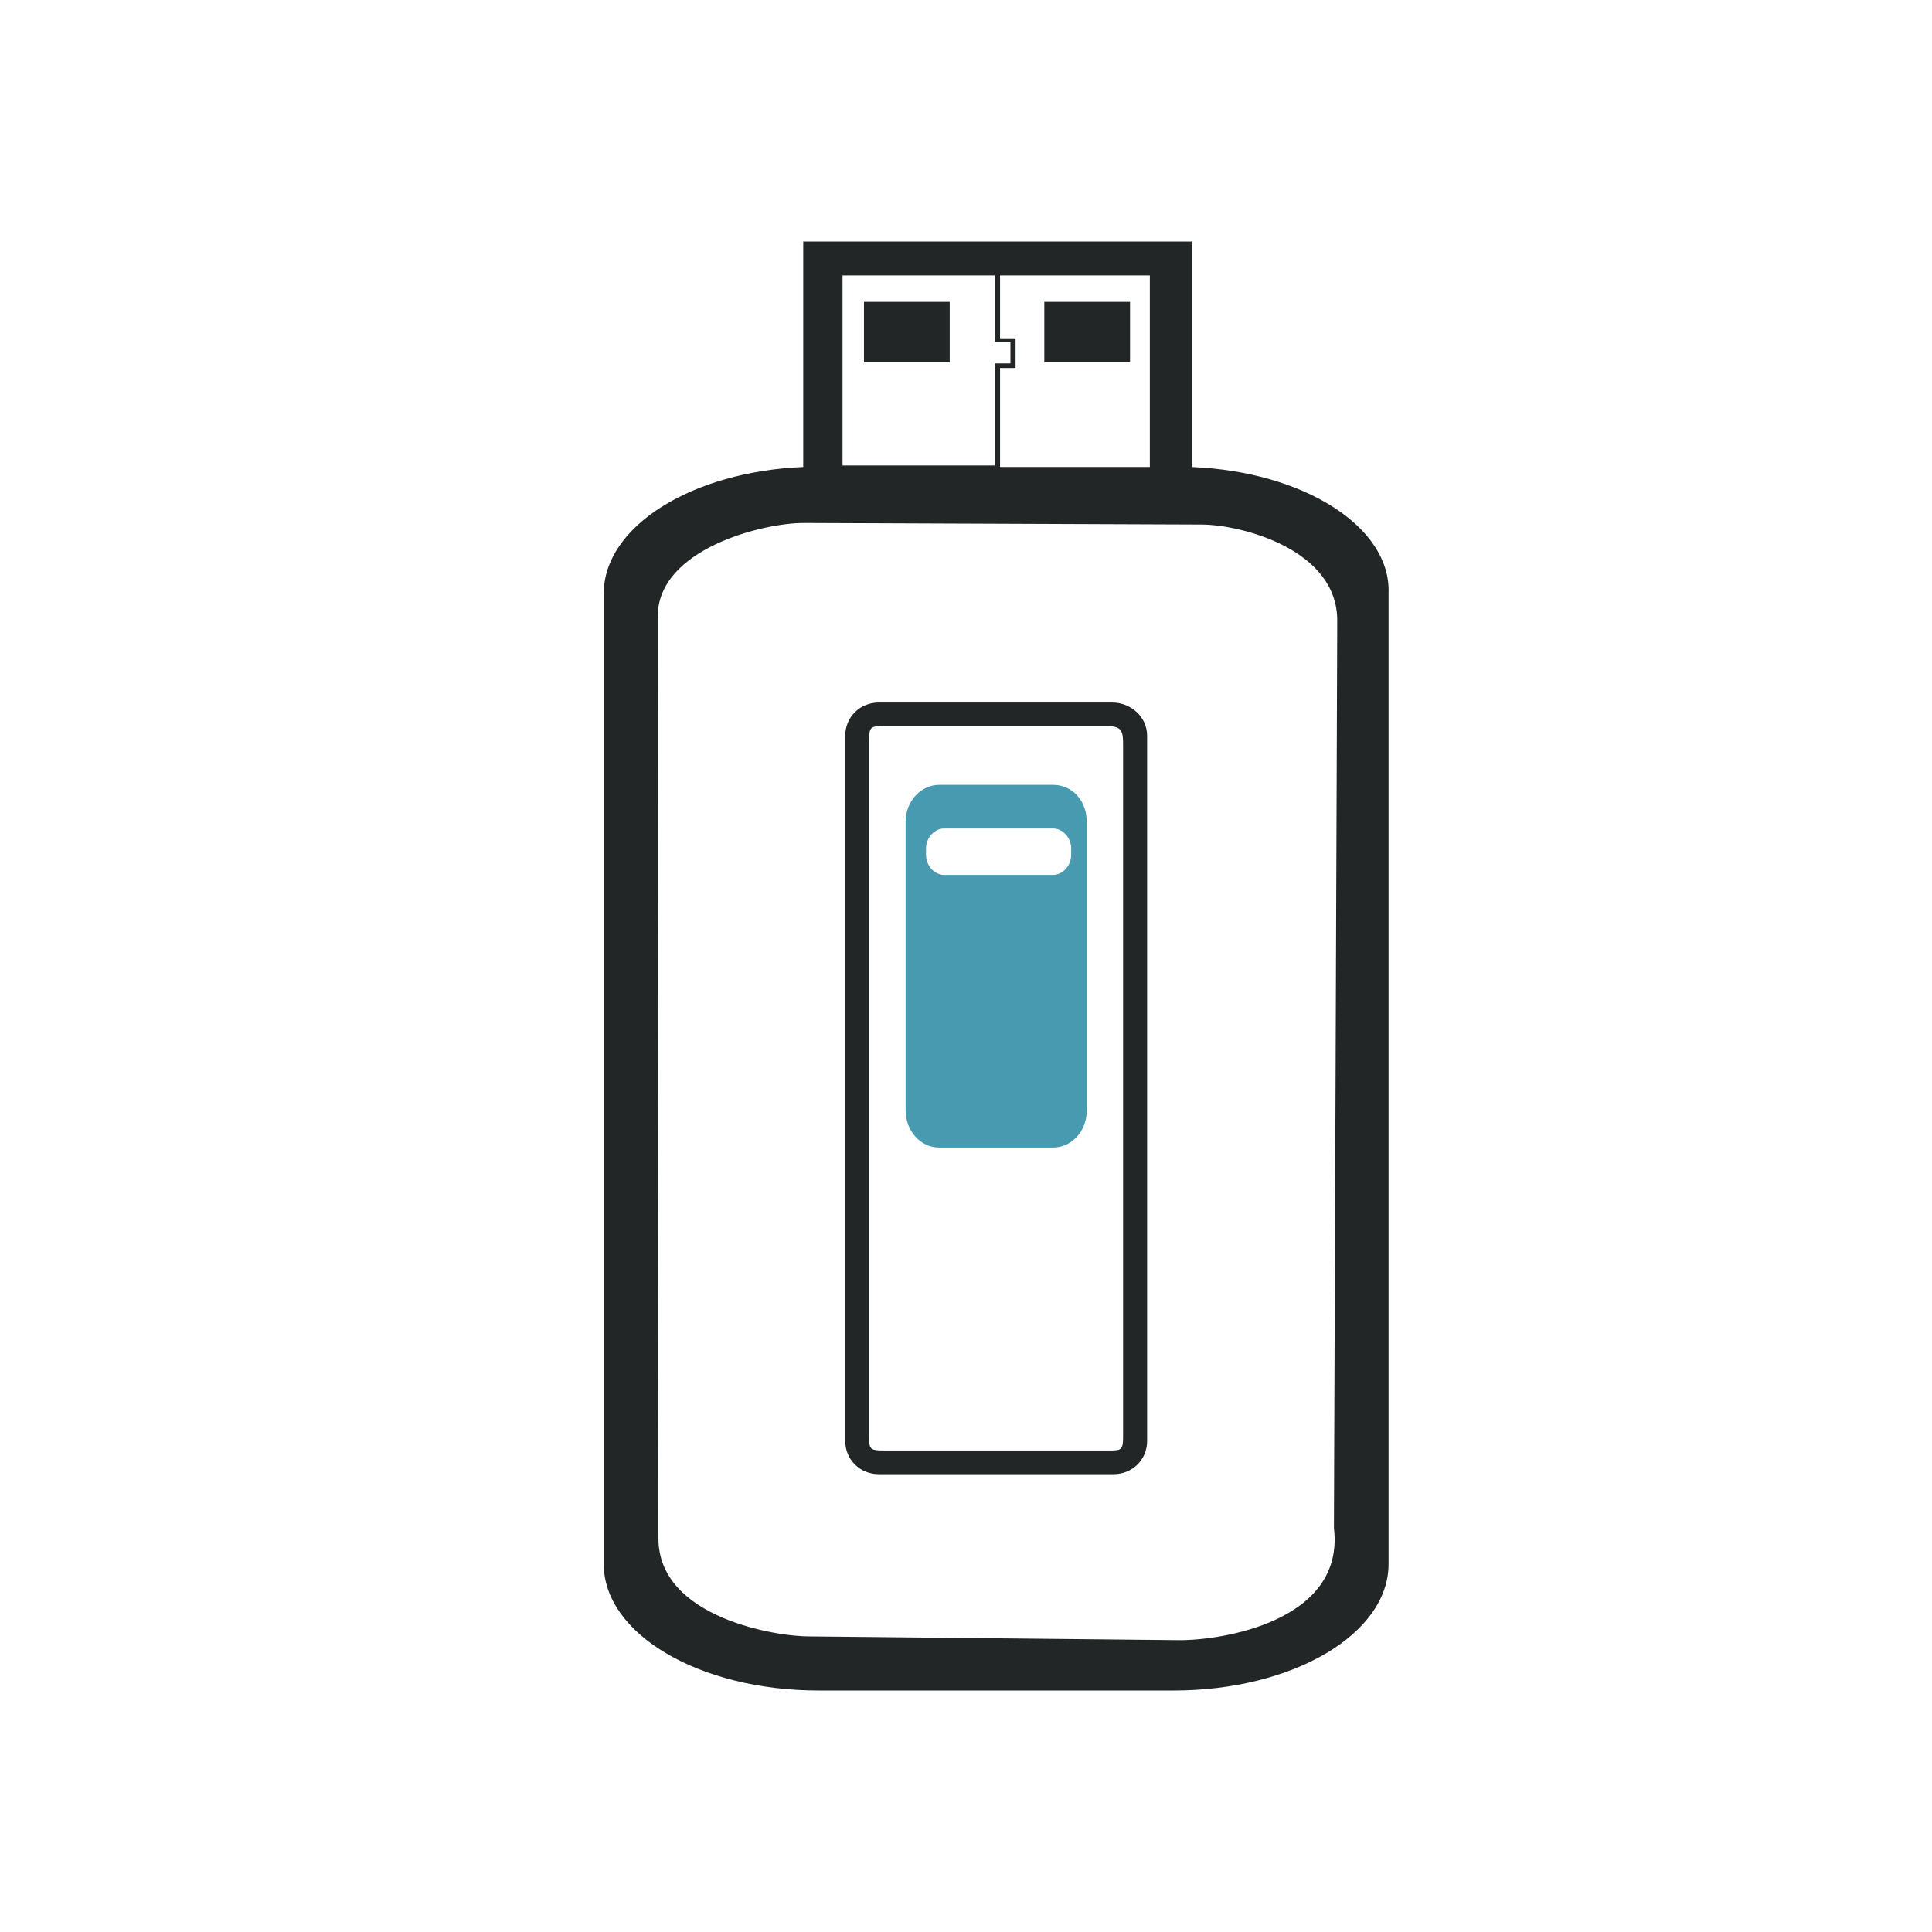 <?xml version="1.0" encoding="UTF-8" standalone="no"?>
<svg
   width="32"
   height="32"
   version="1.1"
   id="svg12"
   sodipodi:docname="device.svg"
   inkscape:version="1.1.2 (0a00cf5339, 2022-02-04)"
   xmlns:inkscape="http://www.inkscape.org/namespaces/inkscape"
   xmlns:sodipodi="http://sodipodi.sourceforge.net/DTD/sodipodi-0.dtd"
   xmlns="http://www.w3.org/2000/svg"
   xmlns:svg="http://www.w3.org/2000/svg"
   xmlns:rdf="http://www.w3.org/1999/02/22-rdf-syntax-ns#"
   xmlns:cc="http://creativecommons.org/ns#"
   xmlns:dc="http://purl.org/dc/elements/1.1/">
  <g
     id="22-22-device-notifier"
     transform="translate(32,10)">
    <rect
       style="opacity:0.001"
       width="22"
       height="22"
       x="0"
       y="-4.6325681e-08"
       id="rect2" />
    <path
       d="M 13.742,5.49 V 3 H 9.287 V 5.49 C 8.01,5.54 7,6.146 7,6.886 V 17.604 c 0,0.774 1.099,1.396 2.465,1.396 L 13.534,19 c 1.366,2.3e-5 2.465,-0.623 2.465,-1.396 V 6.886 C 16.029,6.146 15.019,5.54 13.742,5.49 Z M 11.544,3.308 h 1.787 V 5.49 H 11.544 V 4.396 h 0.178 v -0.32 h -0.178 z m -1.876,0 h 1.817 v 0.802 h 0.178 V 4.346 H 11.485 V 5.473 H 9.668 Z M 15.512,17.272 c 0.13,1.037 -1.373,1.31 -1.848,1.306 l -4.437,-0.041 c -0.379,0.004 -1.738,-0.272 -1.739,-1.147 L 7.48,6.938 C 7.479,6.198 8.612,5.973 9.087,5.974 l 4.911,0.018 c 0.446,0.002 1.554,0.337 1.551,1.129 z"
       id="path4-3-3-3"
       style="fill:#232627;fill-opacity:1;stroke-width:0.224"
       sodipodi:nodetypes="ccccssssscccccccccccccccccccccscsssssc" />
    <path
       d="M 12.653,8 H 10.333 C 10.147,8 10,8.161 10,8.365 v 7.79 c 0,0.205 0.147,0.365 0.333,0.365 h 2.333 C 12.853,16.521 13,16.36 13,16.155 V 8.365 C 13,8.161 12.84,8 12.653,8 Z m 0.108,8.098 c 0,0.161 -0.015,0.162 -0.148,0.162 h -2.227 c -0.147,0 -0.148,-0.016 -0.148,-0.162 v -7.674 c 0,-0.161 0.015,-0.162 0.148,-0.162 h 2.227 c 0.147,0 0.148,0.074 0.148,0.22 z"
       id="path6-6-6"
       style="fill:#232627;fill-opacity:1;stroke-width:0.14"
       sodipodi:nodetypes="ssssssssssssssssss" />
    <path
       d="M 12.275,9 H 10.75 C 10.509,9 10.3,9.175 10.3,9.409 v 3.186 c 0,0.219 0.193,0.409 0.45,0.409 h 1.526 c 0.241,0 0.45,-0.175 0.45,-0.409 V 9.409 C 12.725,9.175 12.532,9 12.275,9 Z m 0.241,0.775 c 0,0.117 -0.112,0.219 -0.241,0.219 h -1.461 c -0.128,0 -0.241,-0.102 -0.241,-0.219 v -0.073 c 0,-0.117 0.112,-0.219 0.241,-0.219 h 1.461 c 0.128,0 0.241,0.102 0.241,0.219 z"
       id="path8-7-7"
       style="fill:#489ab1;fill-opacity:1;stroke-width:0.153" />
    <rect
       x="10"
       y="4"
       width="1"
       height="1"
       id="rect10-53"
       style="fill:#232627;fill-opacity:1;stroke-width:0.377" />
    <rect
       x="12"
       y="4"
       width="1"
       height="1"
       id="rect12-5"
       style="fill:#232627;fill-opacity:1;stroke-width:0.377" />
  </g>
  <defs
     id="defs16" />
  <sodipodi:namedview
     pagecolor="#ffffff"
     bordercolor="#000000"
     borderopacity="1"
     objecttolerance="10"
     gridtolerance="10"
     guidetolerance="10"
     inkscape:pageopacity="0"
     inkscape:pageshadow="2"
     inkscape:window-width="1920"
     inkscape:window-height="1013"
     id="namedview14"
     showgrid="false"
     inkscape:zoom="9.1462202"
     inkscape:cx="24.818996"
     inkscape:cy="25.092333"
     inkscape:window-x="0"
     inkscape:window-y="0"
     inkscape:window-maximized="1"
     inkscape:current-layer="svg12"
     inkscape:document-rotation="0"
     inkscape:lockguides="true"
     inkscape:pagecheckerboard="0"
     inkscape:showpageshadow="false">
    <inkscape:grid
       type="xygrid"
       id="grid849"
       originx="0"
       originy="-4.6325683e-08" />
  </sodipodi:namedview>
  <g
     id="g26"
     transform="matrix(0.022,0,0,0.022,4.882,4.709)">
    <g
       transform="matrix(0.1,0,0,-0.1,0,512)"
       id="g16" />
  </g>
  <g
     id="g27"
     transform="matrix(0.016,0,0,0.016,34.908,12.825)">
    <g
       transform="matrix(0.1,0,0,-0.1,0,512)"
       id="g953" />
  </g>
  <g
     id="device-notifier"
     transform="translate(32,10)">
    <rect
       style="opacity:0.001"
       width="32"
       height="32"
       x="-32"
       y="-10"
       id="rect7" />
    <path
       d="m -12.261,-2.265 v -3.735 h -6.435 v 3.735 C -20.541,-2.189 -22,-1.281 -22,-0.17 V 15.905 c 0,1.161 1.587,2.095 3.561,2.095 l 5.877,1.01e-4 c 1.973,3.4e-5 3.561,-0.934 3.561,-2.095 V -0.17 C -8.958,-1.281 -10.417,-2.189 -12.261,-2.265 Z m -3.175,-3.173 h 2.481 v 3.173 h -2.481 v -1.64 h 0.257 v -0.479 h -0.257 z m -2.609,0 h 2.524 v 1.104 h 0.257 v 0.353 h -0.257 v 1.691 h -2.524 z m 8.139,20.745 c 0.188,1.556 -1.883,1.866 -2.569,1.859 l -6.107,-0.062 c -0.547,0.007 -2.511,-0.307 -2.512,-1.62 l -0.011,-15.277 c -8.04e-4,-1.11 1.736,-1.548 2.422,-1.545 l 6.591,0.026 c 0.644,0.003 2.246,0.407 2.241,1.595 z"
       id="path4-3-3"
       style="fill:#232627;fill-opacity:1;stroke-width:0.329"
       sodipodi:nodetypes="ccccssssscccccccccccccccccccccscsssssc" />
    <path
       d="m -13.578,1.636 h -3.867 C -17.756,1.636 -18,1.877 -18,2.184 v 11.685 c 0,0.307 0.244,0.548 0.556,0.548 h 3.889 C -13.244,14.417 -13,14.176 -13,13.869 V 2.184 c 0,-0.307 -0.267,-0.548 -0.578,-0.548 z m 0.18,12.146 c 0,0.241 -0.024,0.243 -0.247,0.243 h -3.712 c -0.244,0 -0.247,-0.024 -0.247,-0.243 V 2.271 c 0,-0.241 0.024,-0.243 0.247,-0.243 h 3.712 c 0.244,0 0.247,0.111 0.247,0.33 z"
       id="path6-6"
       style="fill:#232627;fill-opacity:1;stroke-width:0.221"
       sodipodi:nodetypes="ssssssssssssssssss" />
    <path
       d="m -14.556,3 h -1.887 C -16.742,3 -17,3.263 -17,3.614 v 4.779 c 0,0.329 0.238,0.614 0.556,0.614 h 1.887 C -14.258,9.007 -14,8.744 -14,8.393 V 3.614 c 0,-0.351 -0.238,-0.614 -0.556,-0.614 z m 0.298,1.162 c 0,0.175 -0.139,0.329 -0.298,0.329 h -1.808 c -0.159,0 -0.298,-0.153 -0.298,-0.329 V 4.052 c 0,-0.175 0.139,-0.329 0.298,-0.329 h 1.808 c 0.159,0 0.298,0.153 0.298,0.329 z"
       id="path8-7"
       style="fill:#489ab1;fill-opacity:1;stroke-width:0.209" />
    <rect
       x="-17.69"
       y="-5"
       width="1.42"
       height="1"
       id="rect10"
       style="fill:#232627;fill-opacity:1;stroke-width:0.449" />
    <rect
       x="-14.703"
       y="-5"
       width="1.42"
       height="1"
       id="rect12"
       style="fill:#232627;fill-opacity:1;stroke-width:0.449" />
  </g>
</svg>
